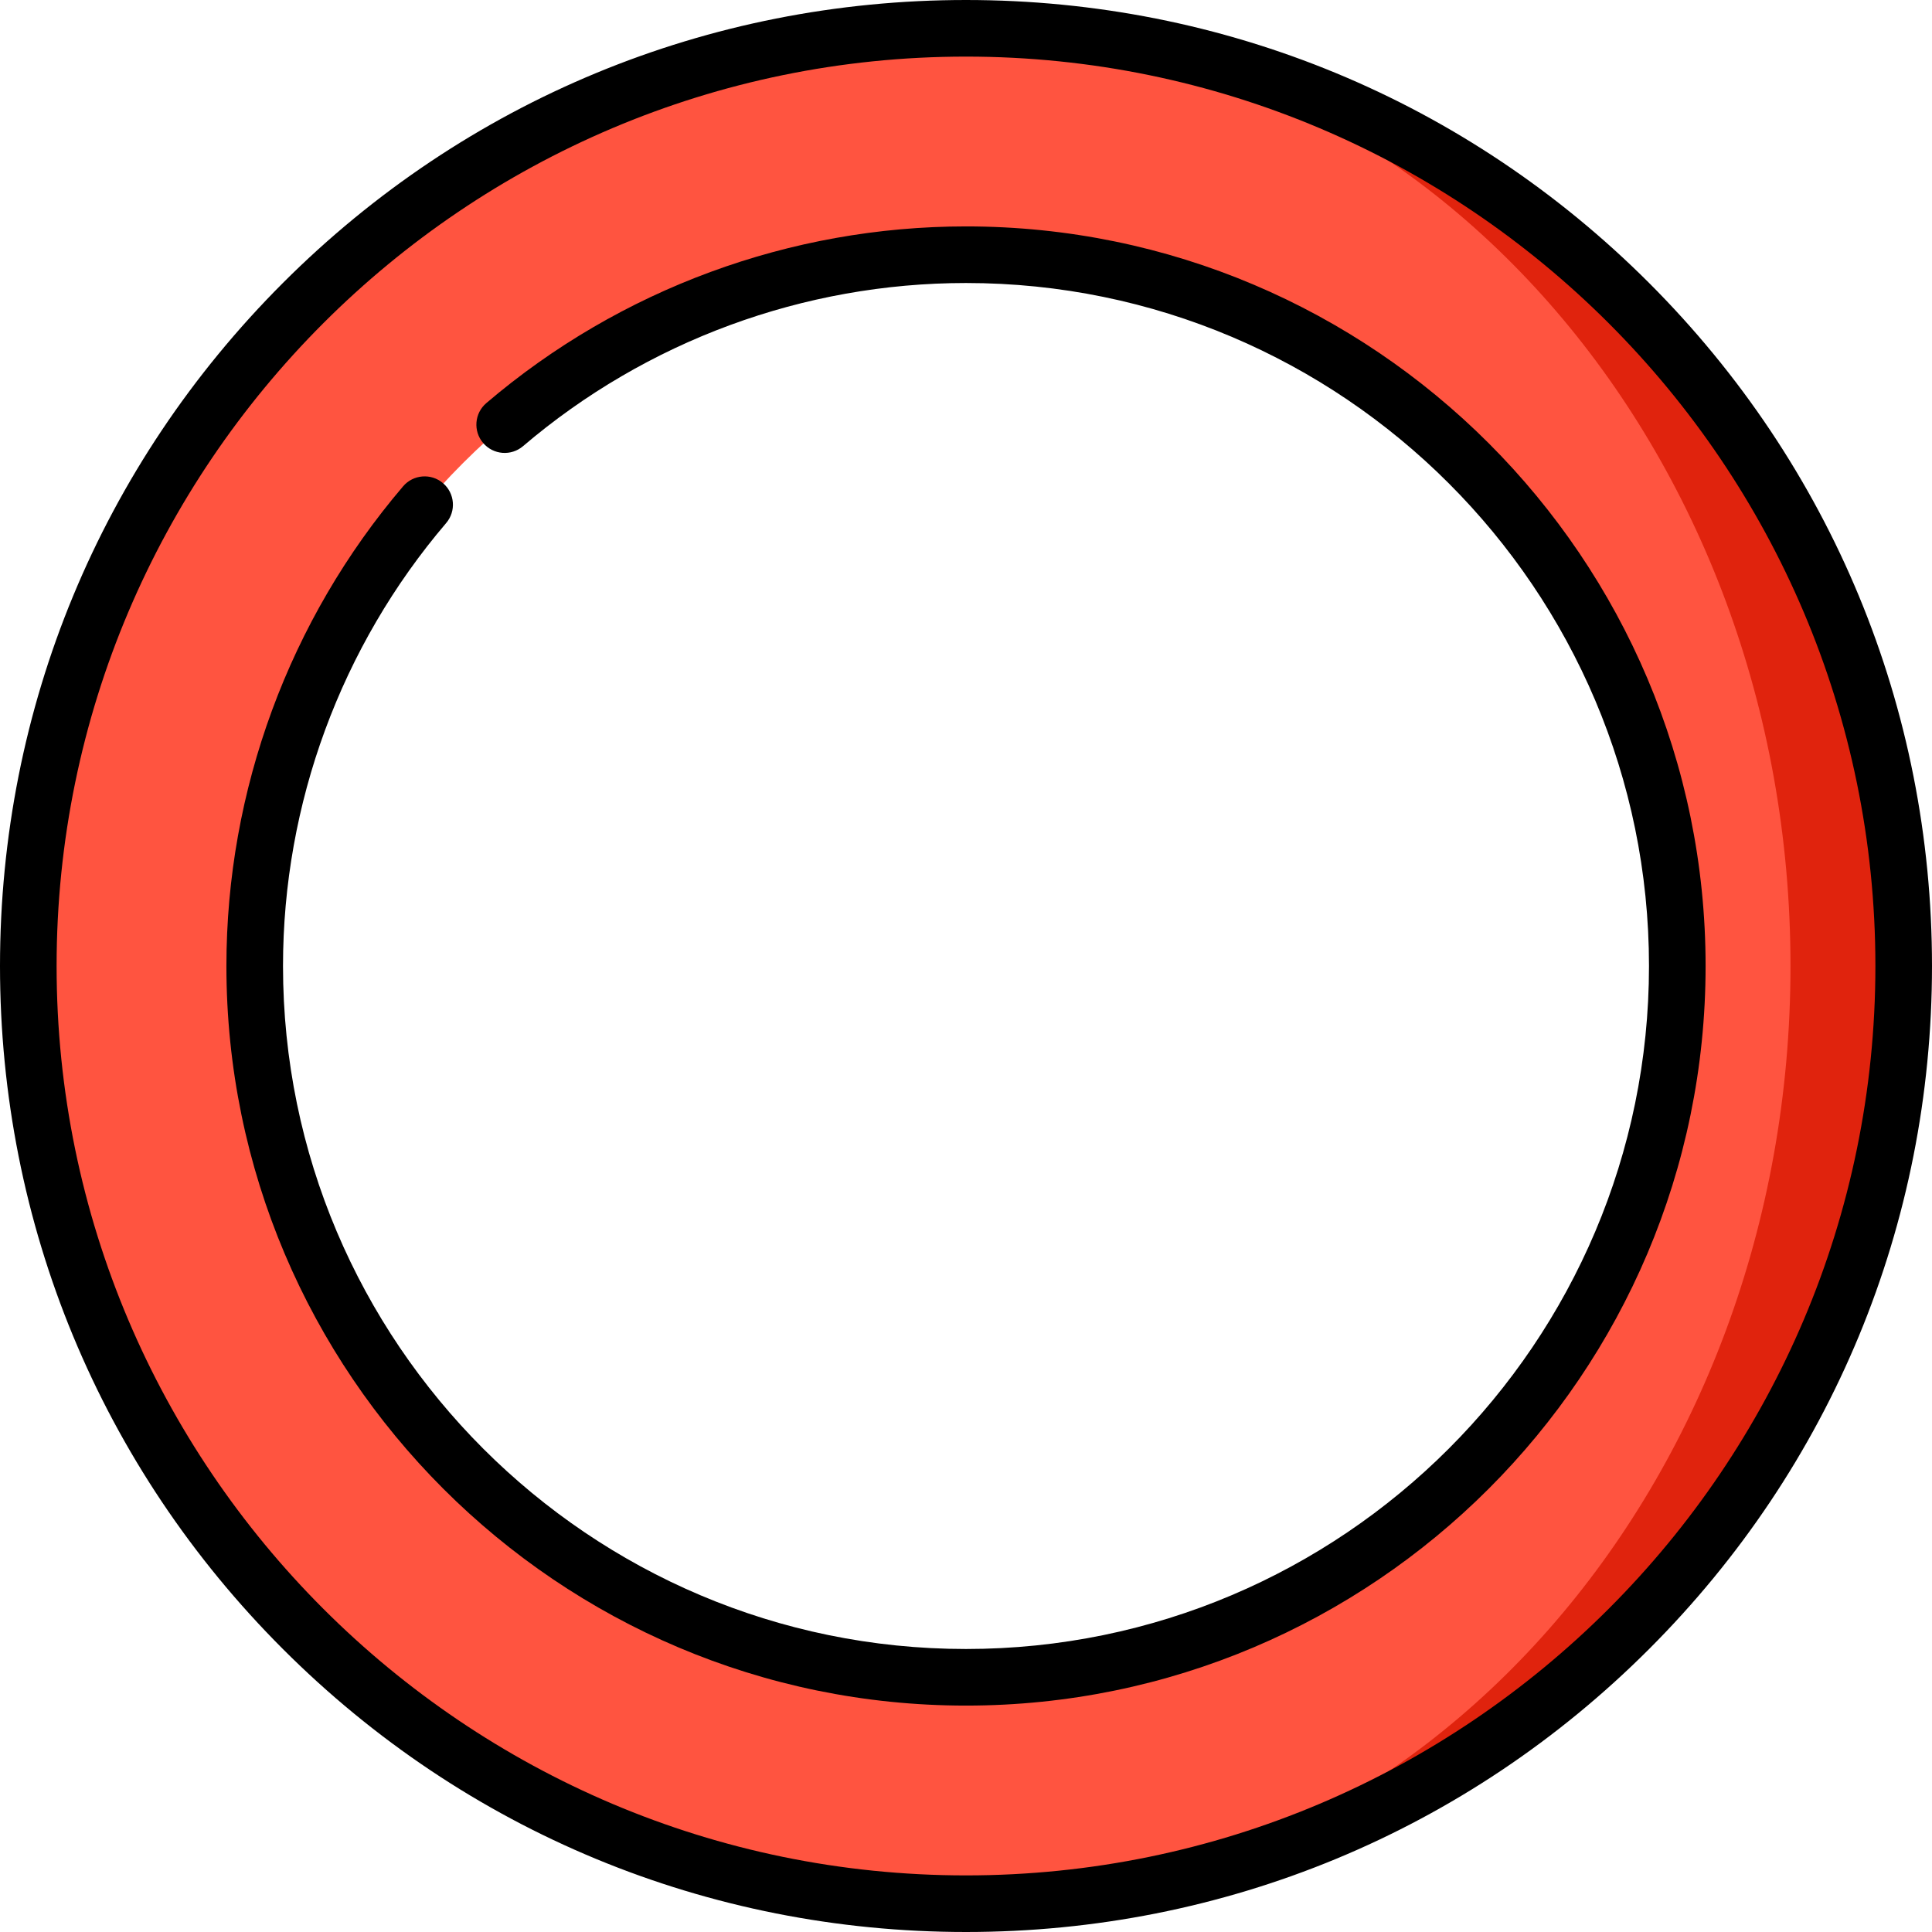 <?xml version="1.0" encoding="iso-8859-1"?>
<!-- Generator: Adobe Illustrator 19.0.0, SVG Export Plug-In . SVG Version: 6.00 Build 0)  -->
<svg version="1.1" id="Capa_1" xmlns="http://www.w3.org/2000/svg" xmlns:xlink="http://www.w3.org/1999/xlink" x="0px" y="0px"
	 viewBox="0 0 512 512" style="enable-background:new 0 0 512 512;" xml:space="preserve">
<path style="fill:#E0230D;" d="M256,7.5v45c112.39,0,203.5,91.11,203.5,203.5S368.39,459.5,256,459.5v45
	c137.243,0,248.5-111.257,248.5-248.5S393.243,7.5,256,7.5z"/>
<path style="fill:#FF5440;" d="M256,7.5C118.757,7.5,7.5,118.757,7.5,256S118.757,504.5,256,504.5
	c120.674,0,218.5-111.257,218.5-248.5S376.674,7.5,256,7.5z M256,444.5c-104.106,0-188.5-84.394-188.5-188.5S151.894,67.5,256,67.5
	S444.5,151.894,444.5,256S360.106,444.5,256,444.5z"/>
<path d="M437.02,74.981C388.668,26.629,324.38,0,256,0S123.332,26.629,74.98,74.981S0,187.62,0,256s26.629,132.667,74.98,181.019
	S187.62,512,256,512s132.668-26.629,181.02-74.981S512,324.38,512,256S485.371,123.333,437.02,74.981z M256,497
	C123.112,497,15,388.888,15,256S123.112,15,256,15s241,108.112,241,241S388.888,497,256,497z"/>
<path d="M256,60c-46.574,0-91.721,16.63-127.122,46.826c-3.151,2.688-3.527,7.422-0.839,10.573
	c2.687,3.151,7.421,3.528,10.573,0.839C171.302,90.356,212.991,75,256,75c99.804,0,181,81.196,181,181s-81.196,181-181,181
	S75,355.804,75,256c0-43.009,15.355-84.698,43.238-117.387c2.688-3.151,2.313-7.885-0.839-10.573
	c-3.152-2.689-7.886-2.312-10.573,0.839C76.63,164.28,60,209.426,60,256c0,108.075,87.925,196,196,196s196-87.925,196-196
	S364.075,60,256,60z"/>
<g>
</g>
<g>
</g>
<g>
</g>
<g>
</g>
<g>
</g>
<g>
</g>
<g>
</g>
<g>
</g>
<g>
</g>
<g>
</g>
<g>
</g>
<g>
</g>
<g>
</g>
<g>
</g>
<g>
</g>
</svg>
